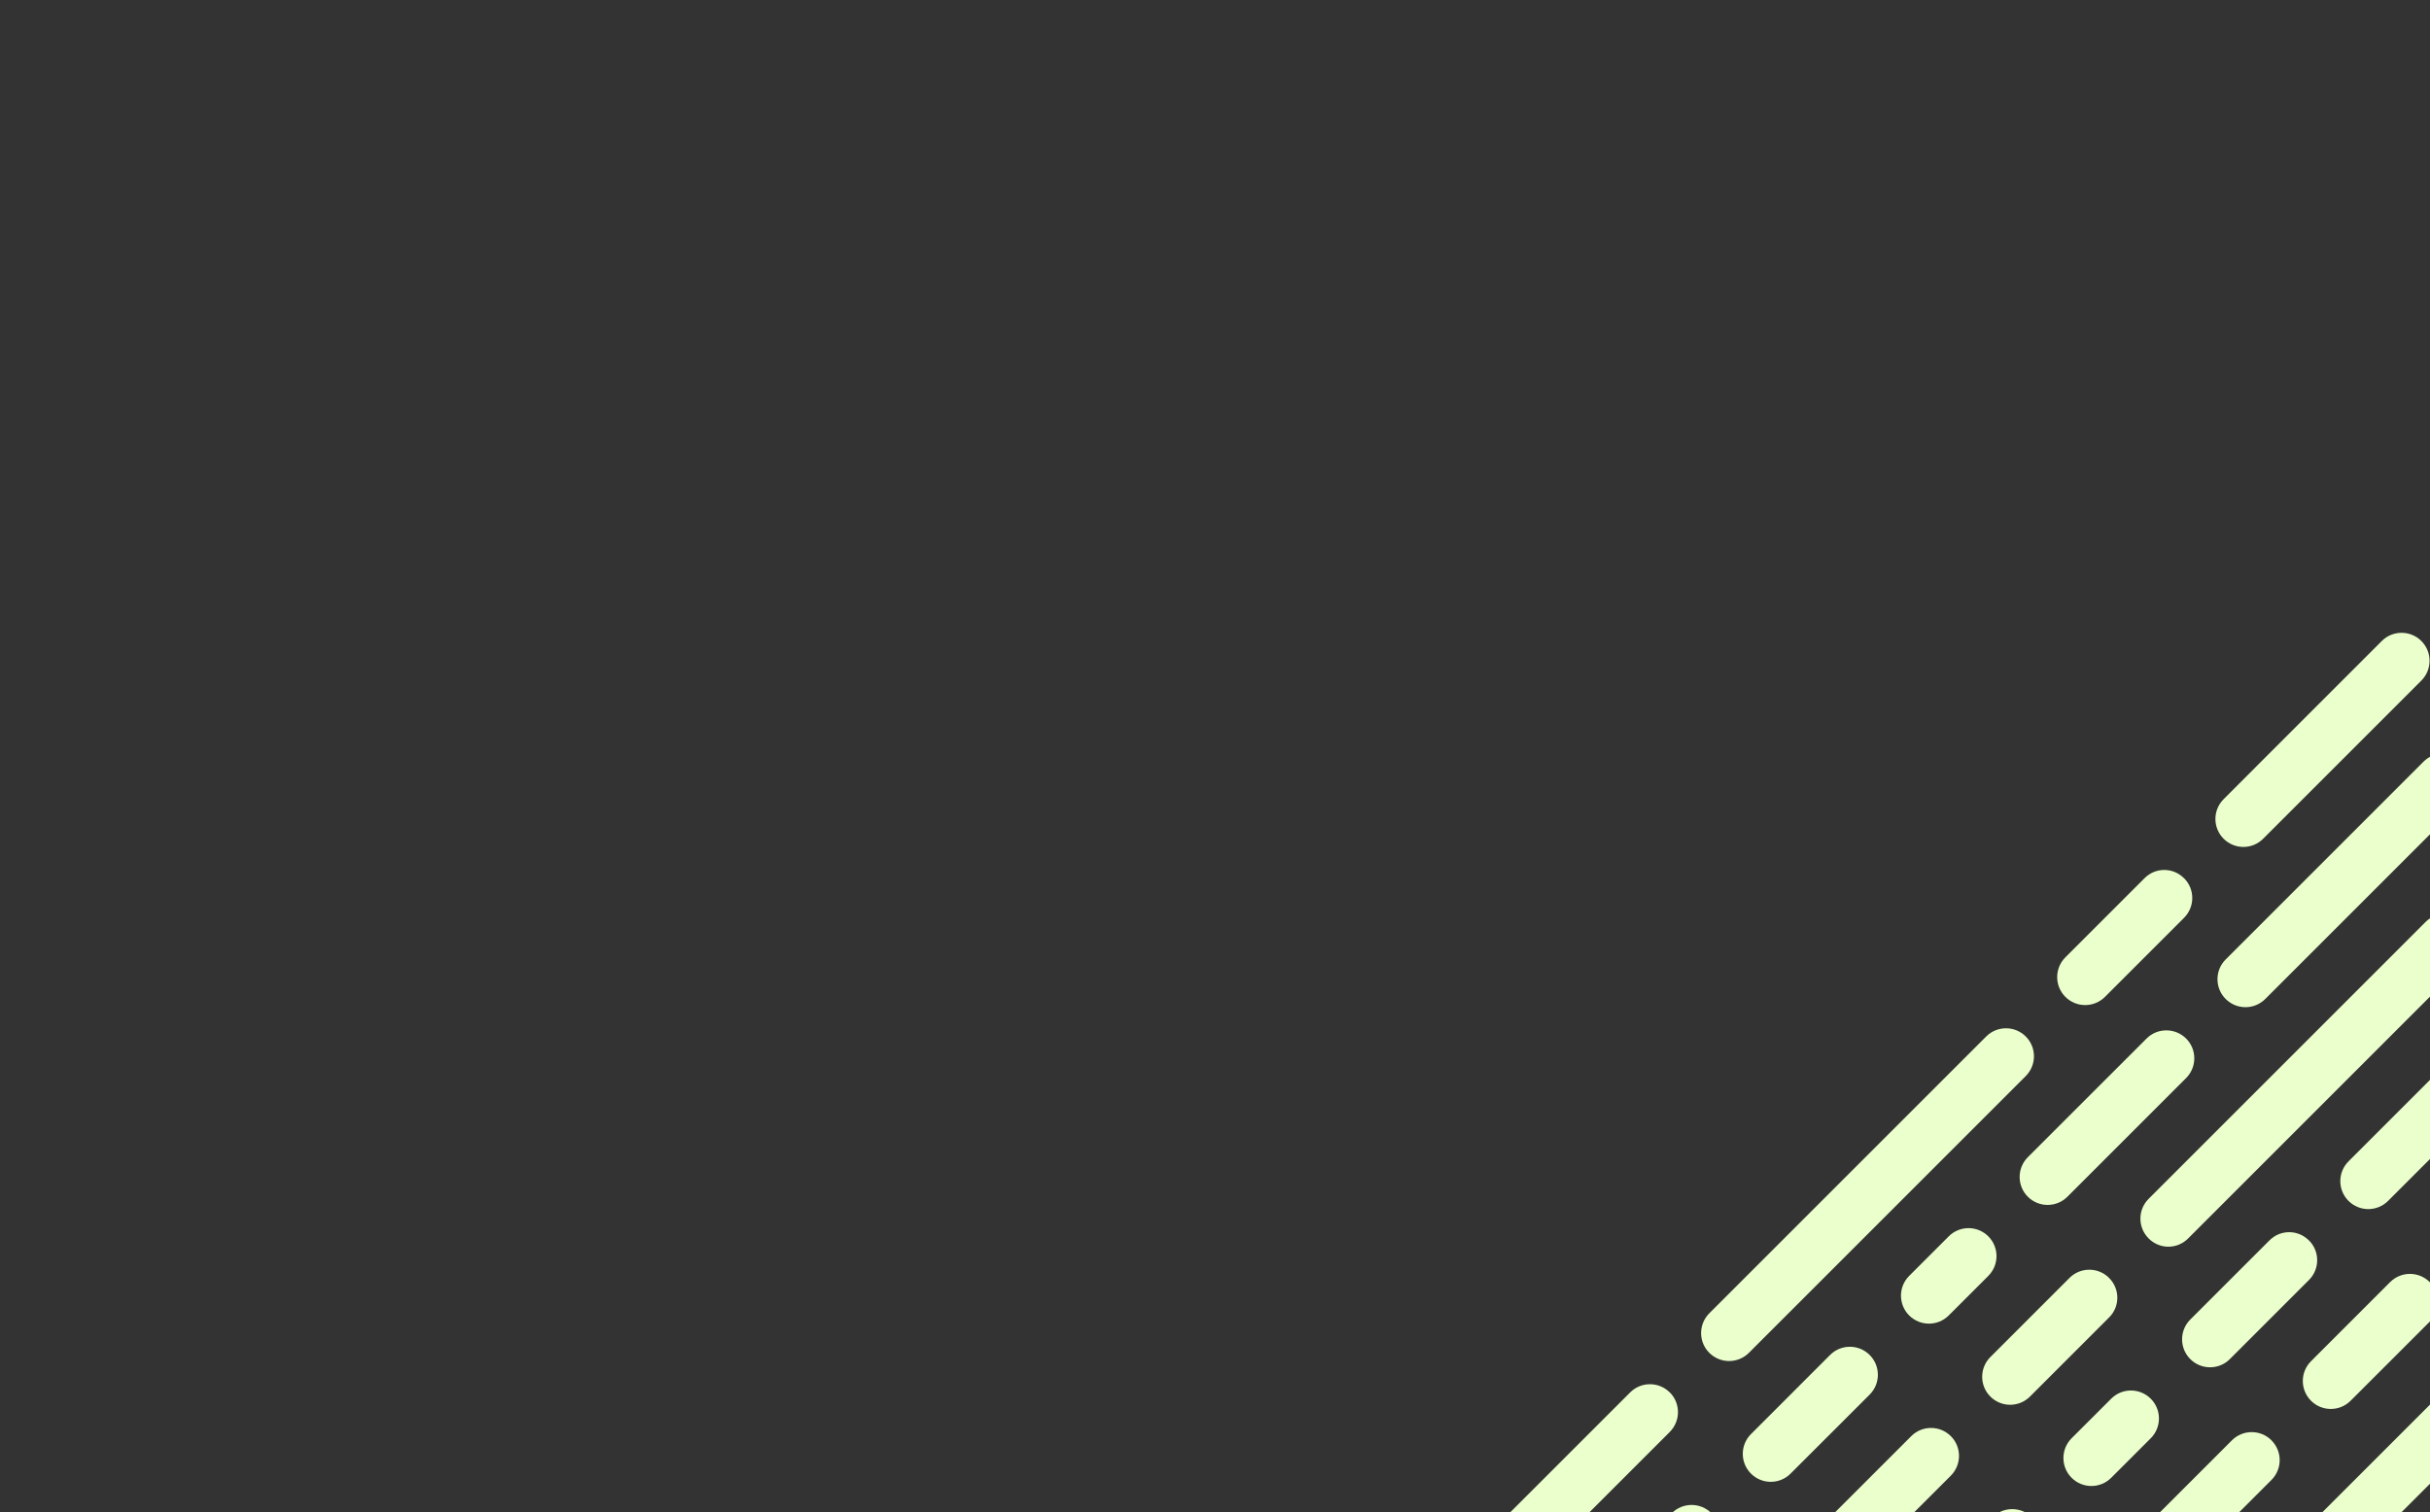 <svg width="506" height="315" viewBox="0 0 506 315" fill="none" xmlns="http://www.w3.org/2000/svg">
<rect x="0" y="0" width="506" height="315" fill="#333333" stroke="none"/>
<g clip-path="url(#clip0_370_7031)">
<path d="M455.214 216.32C452.939 214.045 449.25 214.045 446.975 216.32C440.642 222.653 428.599 234.695 422.257 241.028C419.982 243.303 419.982 246.993 422.257 249.268C424.532 251.543 428.221 251.543 430.496 249.268C436.944 242.82 448.767 230.997 455.214 224.55C457.489 222.275 457.489 218.586 455.214 216.311V216.32Z" fill="#EAFFCC"/>
<path d="M414.027 257.516C411.752 255.241 408.062 255.241 405.787 257.516C403.258 260.046 400.078 263.217 397.548 265.755C395.273 268.03 395.273 271.719 397.548 273.994C399.823 276.269 403.512 276.269 405.787 273.994C408.317 271.465 411.497 268.294 414.027 265.755C416.302 263.48 416.302 259.791 414.027 257.516Z" fill="#EAFFCC"/>
<path d="M389.317 282.225C387.042 279.95 383.353 279.95 381.078 282.225C376.475 286.828 369.202 294.101 364.608 298.703C362.333 300.978 362.333 304.668 364.608 306.943C366.883 309.218 370.573 309.218 372.848 306.943C377.45 302.349 384.723 295.067 389.326 290.473C391.601 288.198 391.601 284.509 389.326 282.234L389.317 282.225Z" fill="#EAFFCC"/>
<path d="M356.395 315.208L356.36 315.173C354.085 312.898 350.396 312.898 348.121 315.173C343.51 319.785 336.263 327.031 331.643 331.652C325.309 337.985 313.267 350.027 306.934 356.36C304.659 358.636 304.659 362.325 306.934 364.6C309.209 366.875 312.898 366.875 315.173 364.6C321.506 358.267 333.549 346.224 339.882 339.891C344.511 335.262 351.775 327.997 356.395 323.386C358.653 321.129 358.653 317.474 356.395 315.217V315.208Z" fill="#EAFFCC"/>
<path d="M454.783 182.932L454.748 182.897C452.491 180.64 448.837 180.64 446.579 182.897C441.985 187.491 434.686 194.79 430.074 199.402C427.799 201.677 427.799 205.366 430.074 207.641C432.349 209.916 436.039 209.916 438.314 207.641C442.916 203.039 450.189 195.766 454.792 191.163C457.067 188.888 457.067 185.199 454.792 182.924L454.783 182.932Z" fill="#EAFFCC"/>
<path d="M421.826 215.889C419.551 213.614 415.862 213.614 413.587 215.889C401.606 227.87 367.911 261.565 355.93 273.546C353.655 275.821 353.655 279.51 355.93 281.785C358.205 284.06 361.894 284.06 364.169 281.785C376.15 269.804 409.845 236.11 421.826 224.128C424.101 221.853 424.101 218.164 421.826 215.889Z" fill="#EAFFCC"/>
<path d="M347.691 290.025C345.416 287.75 341.726 287.75 339.451 290.025C333.118 296.358 321.076 308.401 314.743 314.734C312.213 317.264 309.042 320.435 306.512 322.964C304.237 325.239 304.237 328.928 306.512 331.204C308.787 333.479 312.476 333.479 314.751 331.204C317.281 328.674 320.461 325.494 322.991 322.964C329.324 316.631 341.366 304.597 347.699 298.255C349.974 295.98 349.974 292.291 347.699 290.016L347.691 290.025Z" fill="#EAFFCC"/>
<path d="M513.31 192.041C511.035 189.766 507.345 189.766 505.07 192.041C493.203 203.908 459.465 237.638 447.405 249.707C445.129 251.982 445.129 255.671 447.405 257.946L447.44 257.982C449.697 260.239 453.351 260.239 455.609 257.982C467.449 246.132 501.451 212.139 513.301 200.28C515.576 198.005 515.576 194.316 513.301 192.041H513.31Z" fill="#EAFFCC"/>
<path d="M439.209 266.212L439.174 266.176C436.899 263.901 433.21 263.901 430.935 266.176C426.332 270.779 419.059 278.052 414.456 282.655C412.181 284.93 412.181 288.619 414.456 290.894C416.731 293.169 420.42 293.169 422.696 290.894C427.307 286.283 434.606 278.983 439.2 274.389C441.458 272.132 441.458 268.478 439.2 266.212H439.209Z" fill="#EAFFCC"/>
<path d="M406.218 299.134C403.943 296.858 400.254 296.858 397.979 299.134C389.757 307.346 373.076 324.036 365.022 332.082C362.747 334.357 362.747 338.046 365.022 340.321C367.297 342.596 370.986 342.596 373.261 340.321C381.333 332.249 398.137 315.445 406.218 307.364C408.493 305.089 408.493 301.4 406.218 299.125V299.134Z" fill="#EAFFCC"/>
<path d="M480.792 258.377L480.757 258.342C478.5 256.084 474.846 256.084 472.588 258.342C467.977 262.962 460.712 270.226 456.083 274.846C453.808 277.121 453.808 280.811 456.083 283.086C458.358 285.361 462.047 285.361 464.322 283.086C468.943 278.465 476.181 271.227 480.801 266.607C483.076 264.332 483.076 260.643 480.801 258.368L480.792 258.377Z" fill="#EAFFCC"/>
<path d="M447.844 291.334C445.569 289.059 441.88 289.059 439.614 291.334C437.084 293.863 433.904 297.043 431.374 299.573C429.099 301.848 429.099 305.537 431.374 307.812C433.649 310.087 437.339 310.087 439.614 307.812C442.143 305.282 445.323 302.111 447.853 299.573C450.128 297.298 450.128 293.609 447.853 291.334H447.844Z" fill="#EAFFCC"/>
<path d="M423.126 316.043C420.851 313.768 417.162 313.768 414.887 316.043C401.869 329.052 382.299 348.631 365.46 365.469C357.563 373.366 340.409 390.512 332.512 398.418C330.237 400.693 330.237 404.382 332.512 406.657C334.787 408.932 338.476 408.932 340.751 406.657C348.657 398.76 365.803 381.605 373.699 373.709C385.619 361.789 410.398 337.01 423.126 324.282C425.401 322.007 425.401 318.318 423.126 316.043Z" fill="#EAFFCC"/>
<path d="M505.941 267.046C503.666 264.771 499.976 264.771 497.701 267.046C493.099 271.649 485.826 278.922 481.223 283.525C478.948 285.8 478.948 289.489 481.223 291.764C483.498 294.039 487.187 294.039 489.462 291.764C494.065 287.161 501.338 279.888 505.941 275.294C508.216 273.019 508.216 269.33 505.941 267.055V267.046Z" fill="#EAFFCC"/>
<path d="M472.992 300.003C470.717 297.728 467.028 297.728 464.753 300.003C451.7 313.065 411.936 352.82 398.857 365.908C396.582 368.183 396.582 371.873 398.857 374.148C401.132 376.423 404.821 376.423 407.096 374.148C420.228 361.016 459.869 321.374 472.992 308.251C475.267 305.976 475.267 302.287 472.992 300.012V300.003Z" fill="#EAFFCC"/>
<path d="M514.627 292.212L514.61 292.195C512.335 289.92 508.645 289.92 506.37 292.195C500.028 298.528 487.994 310.57 481.661 316.903C479.386 319.179 479.386 322.868 481.661 325.143L481.697 325.178C483.954 327.435 487.608 327.435 489.865 325.178C496.199 318.845 508.285 306.758 514.627 300.416C516.893 298.15 516.893 294.478 514.627 292.212Z" fill="#EAFFCC"/>
<path d="M512.915 158.689L512.88 158.654C510.605 156.379 506.916 156.379 504.641 158.654C500.029 163.256 492.818 170.477 488.197 175.097C488.189 175.106 488.171 175.123 488.162 175.132C481.829 181.465 469.786 193.508 463.453 199.841C461.178 202.116 461.178 205.805 463.453 208.08C465.728 210.355 469.418 210.355 471.693 208.08C478.026 201.747 490.068 189.704 496.402 183.371C501.031 178.742 508.295 171.478 512.906 166.866C515.164 164.609 515.164 160.955 512.906 158.697L512.915 158.689Z" fill="#EAFFCC"/>
<path d="M504.201 133.514C501.926 131.239 498.237 131.239 495.962 133.514C489.629 139.848 477.577 151.89 471.253 158.223C468.723 160.762 465.552 163.933 463.023 166.463C460.748 168.738 460.748 172.427 463.023 174.702C465.298 176.977 468.987 176.977 471.253 174.702C473.783 172.172 476.954 168.992 479.492 166.463C485.834 160.121 497.868 148.087 504.201 141.754C506.476 139.479 506.476 135.789 504.201 133.514Z" fill="#EAFFCC"/>
<path d="M579.646 159.523C577.371 157.248 573.681 157.248 571.406 159.523C558.389 172.532 538.818 192.111 521.98 208.95C514.083 216.847 496.928 234.002 489.031 241.898C486.756 244.173 486.756 247.862 489.031 250.137C491.306 252.412 494.996 252.412 497.271 250.137C505.167 242.241 522.322 225.086 530.219 217.189C542.139 205.27 566.918 180.49 579.646 167.763C581.921 165.488 581.921 161.798 579.646 159.523Z" fill="#EAFFCC"/>
</g>
<defs>
<clipPath id="clip0_370_7031">
<rect width="722.26" height="722.26" fill="white"/>
</clipPath>
</defs>
</svg>
